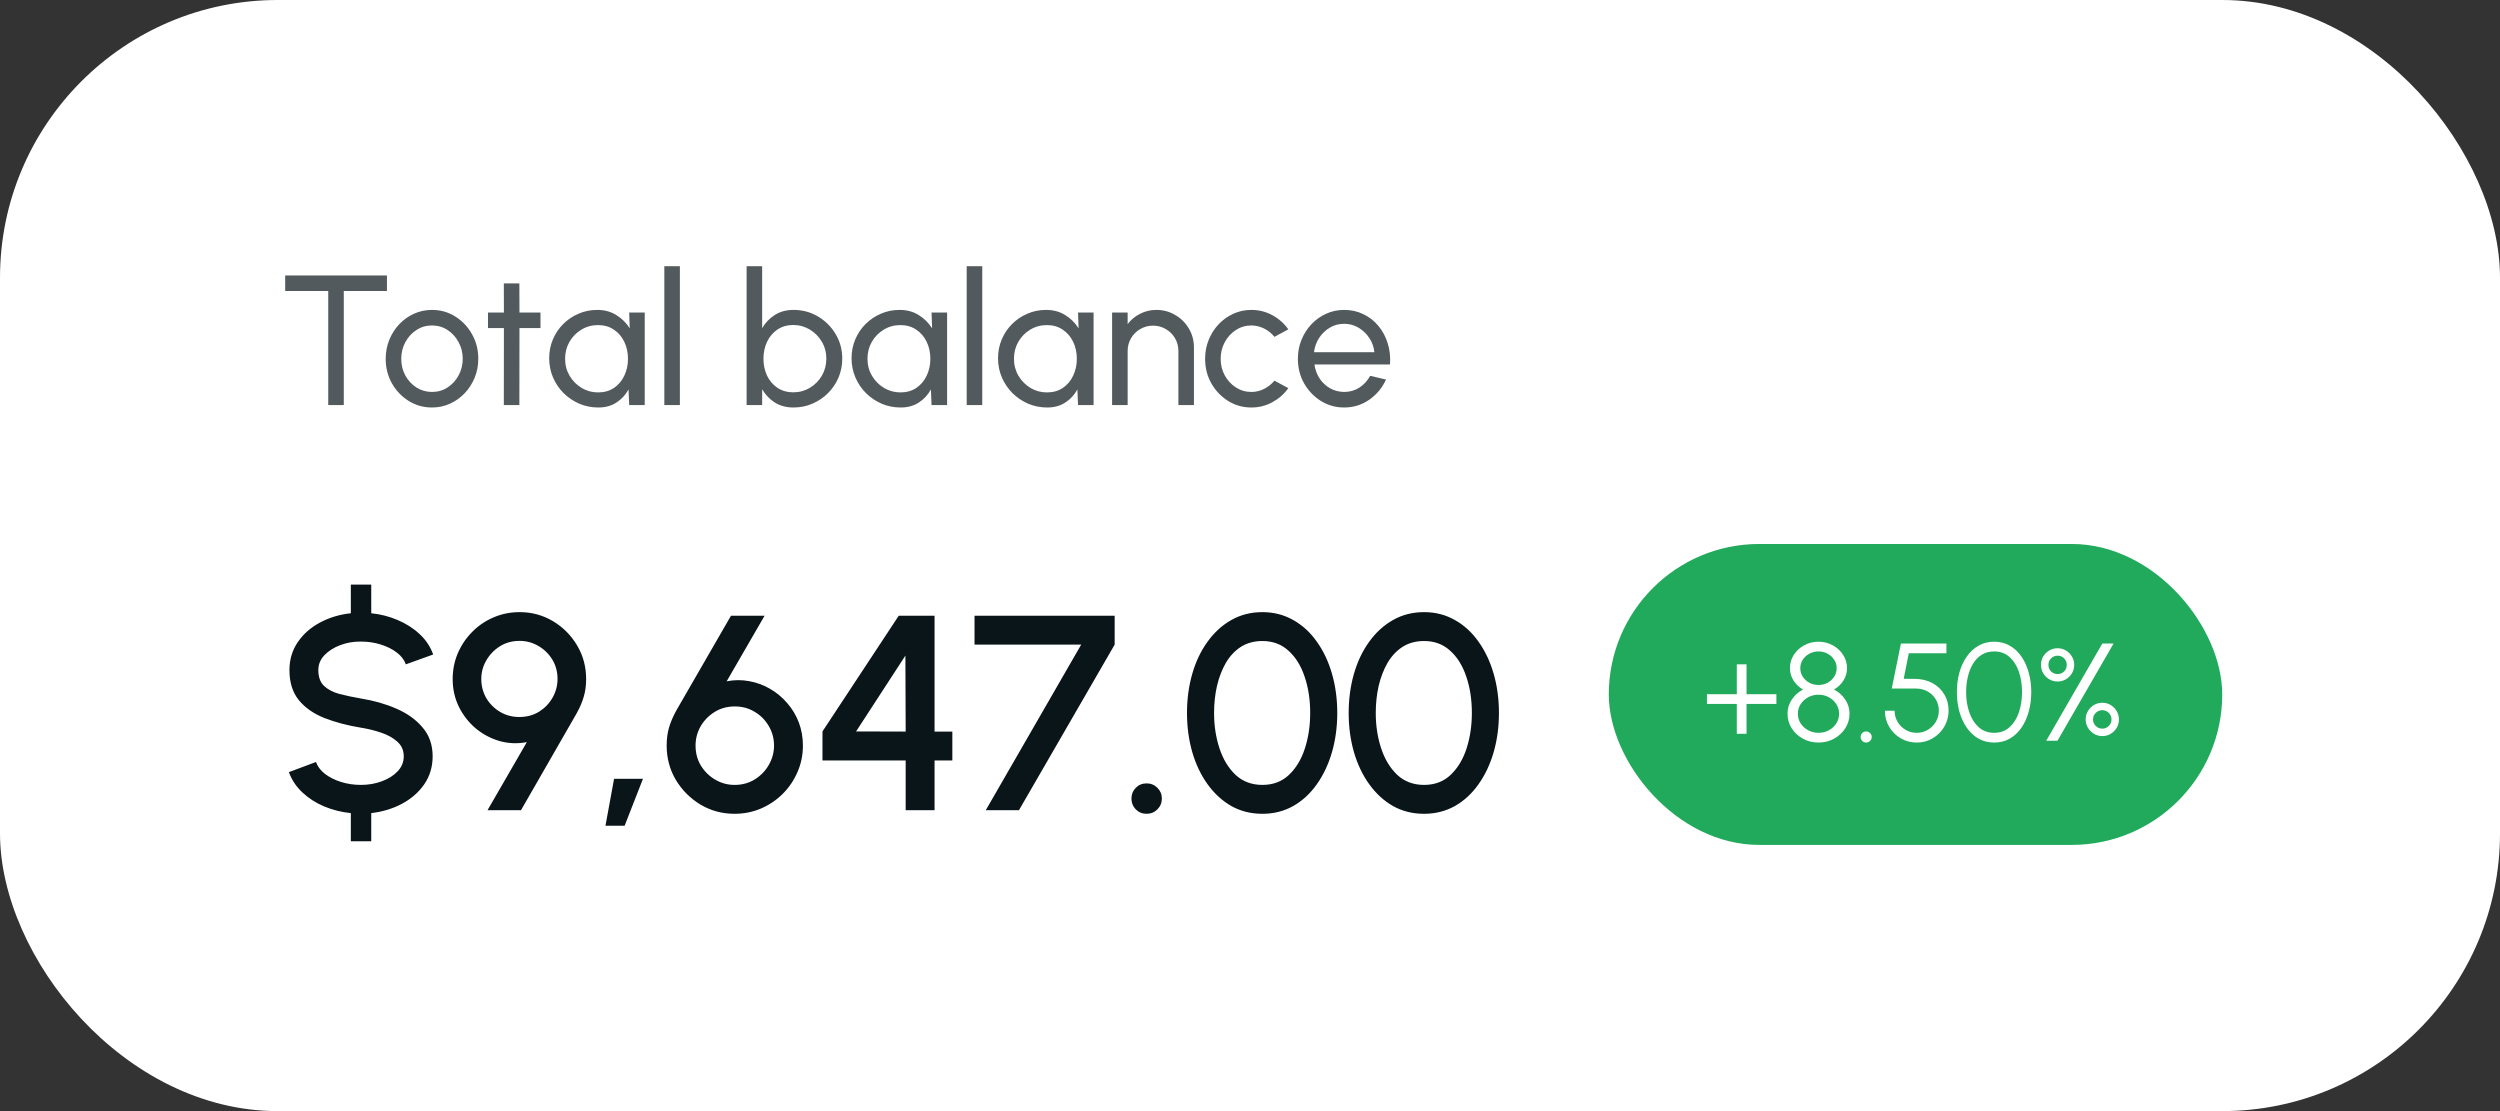<svg width="216" height="96" viewBox="0 0 216 96" fill="none" xmlns="http://www.w3.org/2000/svg">
<rect x="0" y="0" width="216" height="96" fill="#333333" stroke="none"/>
<rect width="216" height="96" rx="24" fill="white"/>
<path d="M33.432 23.8V25.144H29.704V35H28.36V25.144H24.64V23.8H33.432ZM37.324 35.208C36.588 35.208 35.916 35.019 35.308 34.64C34.705 34.261 34.222 33.755 33.86 33.12C33.502 32.48 33.324 31.773 33.324 31C33.324 30.413 33.428 29.867 33.636 29.36C33.844 28.848 34.129 28.4 34.492 28.016C34.86 27.627 35.286 27.323 35.772 27.104C36.257 26.885 36.774 26.776 37.324 26.776C38.06 26.776 38.729 26.965 39.332 27.344C39.94 27.723 40.422 28.232 40.78 28.872C41.142 29.512 41.324 30.221 41.324 31C41.324 31.581 41.22 32.125 41.012 32.632C40.804 33.139 40.516 33.587 40.148 33.976C39.785 34.36 39.361 34.661 38.876 34.88C38.396 35.099 37.878 35.208 37.324 35.208ZM37.324 33.864C37.825 33.864 38.276 33.733 38.676 33.472C39.081 33.205 39.398 32.856 39.628 32.424C39.862 31.987 39.98 31.512 39.98 31C39.98 30.477 39.86 29.997 39.62 29.56C39.385 29.123 39.068 28.773 38.668 28.512C38.268 28.251 37.82 28.12 37.324 28.12C36.822 28.12 36.372 28.253 35.972 28.52C35.572 28.781 35.254 29.131 35.02 29.568C34.785 30.005 34.668 30.483 34.668 31C34.668 31.533 34.788 32.019 35.028 32.456C35.268 32.888 35.59 33.232 35.996 33.488C36.401 33.739 36.844 33.864 37.324 33.864ZM46.698 28.344H44.882L44.874 35H43.53L43.538 28.344H42.162V27H43.538L43.53 24.488H44.874L44.882 27H46.698V28.344ZM54.361 27H55.705V35H54.361L54.305 33.648C54.054 34.112 53.707 34.488 53.265 34.776C52.827 35.064 52.305 35.208 51.697 35.208C51.11 35.208 50.561 35.099 50.049 34.88C49.537 34.656 49.083 34.349 48.689 33.96C48.299 33.565 47.995 33.112 47.777 32.6C47.558 32.088 47.449 31.536 47.449 30.944C47.449 30.373 47.555 29.835 47.769 29.328C47.982 28.821 48.278 28.379 48.657 28C49.041 27.616 49.483 27.317 49.985 27.104C50.486 26.885 51.025 26.776 51.601 26.776C52.23 26.776 52.782 26.925 53.257 27.224C53.731 27.517 54.115 27.899 54.409 28.368L54.361 27ZM51.673 33.904C52.201 33.904 52.657 33.776 53.041 33.52C53.43 33.259 53.729 32.907 53.937 32.464C54.15 32.021 54.257 31.533 54.257 31C54.257 30.456 54.15 29.965 53.937 29.528C53.723 29.085 53.422 28.736 53.033 28.48C52.649 28.219 52.195 28.088 51.673 28.088C51.145 28.088 50.665 28.219 50.233 28.48C49.801 28.741 49.457 29.093 49.201 29.536C48.95 29.973 48.825 30.461 48.825 31C48.825 31.539 48.955 32.029 49.217 32.472C49.478 32.909 49.825 33.259 50.257 33.52C50.689 33.776 51.161 33.904 51.673 33.904ZM57.398 35V23H58.742V35H57.398ZM68.555 26.776C69.334 26.776 70.04 26.965 70.675 27.344C71.315 27.723 71.824 28.232 72.203 28.872C72.582 29.507 72.771 30.213 72.771 30.992C72.771 31.573 72.662 32.12 72.443 32.632C72.224 33.139 71.92 33.587 71.531 33.976C71.147 34.36 70.699 34.661 70.187 34.88C69.68 35.099 69.136 35.208 68.555 35.208C67.936 35.208 67.397 35.064 66.939 34.776C66.486 34.483 66.123 34.101 65.851 33.632V35H64.507V23H65.851V28.352C66.123 27.883 66.486 27.504 66.939 27.216C67.397 26.923 67.936 26.776 68.555 26.776ZM68.539 33.896C69.067 33.896 69.547 33.765 69.979 33.504C70.411 33.243 70.755 32.893 71.011 32.456C71.267 32.013 71.395 31.525 71.395 30.992C71.395 30.448 71.264 29.957 71.003 29.52C70.742 29.077 70.395 28.728 69.963 28.472C69.531 28.211 69.056 28.08 68.539 28.08C68.016 28.08 67.56 28.211 67.171 28.472C66.787 28.733 66.488 29.085 66.275 29.528C66.067 29.971 65.963 30.459 65.963 30.992C65.963 31.531 66.067 32.021 66.275 32.464C66.488 32.901 66.79 33.251 67.179 33.512C67.568 33.768 68.022 33.896 68.539 33.896ZM80.486 27H81.83V35H80.486L80.43 33.648C80.179 34.112 79.832 34.488 79.39 34.776C78.952 35.064 78.43 35.208 77.822 35.208C77.235 35.208 76.686 35.099 76.174 34.88C75.662 34.656 75.208 34.349 74.814 33.96C74.424 33.565 74.12 33.112 73.902 32.6C73.683 32.088 73.574 31.536 73.574 30.944C73.574 30.373 73.68 29.835 73.894 29.328C74.107 28.821 74.403 28.379 74.782 28C75.166 27.616 75.608 27.317 76.11 27.104C76.611 26.885 77.15 26.776 77.726 26.776C78.355 26.776 78.907 26.925 79.382 27.224C79.856 27.517 80.24 27.899 80.534 28.368L80.486 27ZM77.798 33.904C78.326 33.904 78.782 33.776 79.166 33.52C79.555 33.259 79.854 32.907 80.062 32.464C80.275 32.021 80.382 31.533 80.382 31C80.382 30.456 80.275 29.965 80.062 29.528C79.848 29.085 79.547 28.736 79.158 28.48C78.774 28.219 78.32 28.088 77.798 28.088C77.27 28.088 76.79 28.219 76.358 28.48C75.926 28.741 75.582 29.093 75.326 29.536C75.075 29.973 74.95 30.461 74.95 31C74.95 31.539 75.08 32.029 75.342 32.472C75.603 32.909 75.95 33.259 76.382 33.52C76.814 33.776 77.286 33.904 77.798 33.904ZM83.522 35V23H84.867V35H83.522ZM93.142 27H94.486V35H93.142L93.086 33.648C92.835 34.112 92.489 34.488 92.046 34.776C91.609 35.064 91.086 35.208 90.478 35.208C89.891 35.208 89.342 35.099 88.83 34.88C88.318 34.656 87.865 34.349 87.47 33.96C87.081 33.565 86.777 33.112 86.558 32.6C86.339 32.088 86.23 31.536 86.23 30.944C86.23 30.373 86.337 29.835 86.55 29.328C86.763 28.821 87.059 28.379 87.438 28C87.822 27.616 88.265 27.317 88.766 27.104C89.267 26.885 89.806 26.776 90.382 26.776C91.011 26.776 91.563 26.925 92.038 27.224C92.513 27.517 92.897 27.899 93.19 28.368L93.142 27ZM90.454 33.904C90.982 33.904 91.438 33.776 91.822 33.52C92.211 33.259 92.51 32.907 92.718 32.464C92.931 32.021 93.038 31.533 93.038 31C93.038 30.456 92.931 29.965 92.718 29.528C92.505 29.085 92.203 28.736 91.814 28.48C91.43 28.219 90.977 28.088 90.454 28.088C89.926 28.088 89.446 28.219 89.014 28.48C88.582 28.741 88.238 29.093 87.982 29.536C87.731 29.973 87.606 30.461 87.606 31C87.606 31.539 87.737 32.029 87.998 32.472C88.259 32.909 88.606 33.259 89.038 33.52C89.47 33.776 89.942 33.904 90.454 33.904ZM103.157 30.024V35H101.813V30.32C101.813 29.915 101.714 29.547 101.517 29.216C101.32 28.885 101.056 28.624 100.725 28.432C100.394 28.235 100.026 28.136 99.621 28.136C99.221 28.136 98.853 28.235 98.517 28.432C98.186 28.624 97.922 28.885 97.725 29.216C97.528 29.547 97.429 29.915 97.429 30.32V35H96.085V27H97.429V28C97.712 27.627 98.069 27.331 98.501 27.112C98.933 26.888 99.402 26.776 99.909 26.776C100.506 26.776 101.05 26.923 101.541 27.216C102.037 27.504 102.429 27.893 102.717 28.384C103.01 28.875 103.157 29.421 103.157 30.024ZM110.113 32.888L111.313 33.536C110.95 34.043 110.489 34.448 109.929 34.752C109.374 35.056 108.771 35.208 108.121 35.208C107.385 35.208 106.713 35.019 106.105 34.64C105.502 34.261 105.019 33.755 104.657 33.12C104.299 32.48 104.121 31.773 104.121 31C104.121 30.413 104.225 29.867 104.433 29.36C104.641 28.848 104.926 28.4 105.289 28.016C105.657 27.627 106.083 27.323 106.569 27.104C107.054 26.885 107.571 26.776 108.121 26.776C108.771 26.776 109.374 26.928 109.929 27.232C110.489 27.536 110.95 27.944 111.313 28.456L110.113 29.104C109.857 28.789 109.553 28.547 109.201 28.376C108.849 28.205 108.489 28.12 108.121 28.12C107.625 28.12 107.174 28.253 106.769 28.52C106.369 28.781 106.051 29.131 105.817 29.568C105.582 30.005 105.465 30.483 105.465 31C105.465 31.517 105.582 31.995 105.817 32.432C106.057 32.864 106.377 33.211 106.777 33.472C107.182 33.733 107.63 33.864 108.121 33.864C108.515 33.864 108.886 33.773 109.233 33.592C109.579 33.411 109.873 33.176 110.113 32.888ZM116.136 35.208C115.4 35.208 114.728 35.019 114.12 34.64C113.518 34.261 113.035 33.755 112.672 33.12C112.315 32.48 112.136 31.773 112.136 31C112.136 30.413 112.24 29.867 112.448 29.36C112.656 28.848 112.942 28.4 113.304 28.016C113.672 27.627 114.099 27.323 114.584 27.104C115.07 26.885 115.587 26.776 116.136 26.776C116.739 26.776 117.291 26.899 117.792 27.144C118.299 27.384 118.731 27.72 119.088 28.152C119.451 28.584 119.72 29.085 119.896 29.656C120.078 30.227 120.144 30.837 120.096 31.488H113.568C113.632 31.941 113.782 32.347 114.016 32.704C114.251 33.056 114.55 33.336 114.912 33.544C115.28 33.752 115.688 33.859 116.136 33.864C116.616 33.864 117.051 33.741 117.44 33.496C117.83 33.245 118.144 32.904 118.384 32.472L119.752 32.792C119.432 33.501 118.95 34.083 118.304 34.536C117.659 34.984 116.936 35.208 116.136 35.208ZM113.528 30.432H118.744C118.702 29.984 118.558 29.576 118.312 29.208C118.067 28.835 117.755 28.536 117.376 28.312C116.998 28.088 116.584 27.976 116.136 27.976C115.688 27.976 115.278 28.085 114.904 28.304C114.531 28.523 114.222 28.819 113.976 29.192C113.736 29.56 113.587 29.973 113.528 30.432Z" fill="#0A1519" fill-opacity="0.7"/>
<path d="M31.188 55.432C30.548 55.424 29.948 55.528 29.388 55.744C28.836 55.952 28.384 56.24 28.032 56.608C27.68 56.976 27.504 57.404 27.504 57.892C27.504 58.492 27.668 58.948 27.996 59.26C28.324 59.572 28.764 59.804 29.316 59.956C29.876 60.1 30.5 60.232 31.188 60.352C32.292 60.528 33.312 60.82 34.248 61.228C35.192 61.636 35.948 62.18 36.516 62.86C37.092 63.532 37.38 64.36 37.38 65.344C37.38 66.248 37.14 67.052 36.66 67.756C36.18 68.452 35.536 69.016 34.728 69.448C33.928 69.872 33.044 70.14 32.076 70.252V72.688H30.312V70.252C29.504 70.172 28.736 69.98 28.008 69.676C27.288 69.372 26.66 68.968 26.124 68.464C25.588 67.96 25.2 67.376 24.96 66.712L27.3 65.836C27.436 66.22 27.696 66.564 28.08 66.868C28.472 67.164 28.936 67.396 29.472 67.564C30.016 67.732 30.588 67.816 31.188 67.816C31.828 67.816 32.428 67.712 32.988 67.504C33.556 67.296 34.012 67.008 34.356 66.64C34.708 66.272 34.884 65.84 34.884 65.344C34.884 64.832 34.7 64.412 34.332 64.084C33.972 63.756 33.508 63.496 32.94 63.304C32.38 63.112 31.796 62.968 31.188 62.872C30.012 62.68 28.956 62.4 28.02 62.032C27.092 61.664 26.356 61.148 25.812 60.484C25.276 59.82 25.008 58.956 25.008 57.892C25.008 56.988 25.248 56.184 25.728 55.48C26.208 54.776 26.848 54.212 27.648 53.788C28.456 53.356 29.344 53.088 30.312 52.984V50.512H32.076V52.984C32.86 53.064 33.612 53.256 34.332 53.56C35.06 53.864 35.696 54.268 36.24 54.772C36.784 55.268 37.18 55.86 37.428 56.548L35.064 57.4C34.928 57.008 34.668 56.668 34.284 56.38C33.9 56.084 33.436 55.852 32.892 55.684C32.356 55.516 31.788 55.432 31.188 55.432ZM42.123 70L45.519 64.12C44.711 64.272 43.923 64.24 43.155 64.024C42.395 63.8 41.711 63.436 41.103 62.932C40.495 62.42 40.011 61.8 39.651 61.072C39.291 60.344 39.111 59.544 39.111 58.672C39.111 57.88 39.259 57.136 39.555 56.44C39.859 55.736 40.275 55.12 40.803 54.592C41.331 54.056 41.943 53.64 42.639 53.344C43.343 53.04 44.095 52.888 44.895 52.888C45.943 52.888 46.903 53.148 47.775 53.668C48.647 54.188 49.343 54.888 49.863 55.768C50.383 56.64 50.643 57.608 50.643 58.672C50.643 59.224 50.575 59.728 50.439 60.184C50.311 60.64 50.107 61.12 49.827 61.624L45.015 70H42.123ZM44.871 61.948C45.511 61.948 46.079 61.796 46.575 61.492C47.071 61.18 47.459 60.776 47.739 60.28C48.027 59.776 48.171 59.236 48.171 58.66C48.171 58.036 48.019 57.476 47.715 56.98C47.411 56.484 47.007 56.092 46.503 55.804C46.007 55.516 45.471 55.372 44.895 55.372C44.255 55.372 43.687 55.528 43.191 55.84C42.695 56.152 42.303 56.56 42.015 57.064C41.727 57.56 41.583 58.092 41.583 58.66C41.583 59.26 41.727 59.812 42.015 60.316C42.311 60.812 42.707 61.208 43.203 61.504C43.699 61.8 44.255 61.948 44.871 61.948ZM52.312 71.344L53.056 67.288H55.552L53.968 71.344H52.312ZM63.468 70.312C62.396 70.312 61.416 70.048 60.528 69.52C59.64 68.984 58.928 68.272 58.392 67.384C57.864 66.488 57.6 65.5 57.6 64.42C57.6 63.844 57.668 63.324 57.804 62.86C57.94 62.396 58.148 61.908 58.428 61.396L63.156 53.2H66.06L62.784 58.864C63.448 58.736 64.096 58.732 64.728 58.852C65.368 58.964 65.968 59.184 66.528 59.512C67.088 59.832 67.58 60.24 68.004 60.736C68.436 61.224 68.772 61.78 69.012 62.404C69.252 63.028 69.372 63.7 69.372 64.42C69.372 65.228 69.216 65.988 68.904 66.7C68.6 67.412 68.176 68.04 67.632 68.584C67.096 69.12 66.468 69.544 65.748 69.856C65.036 70.16 64.276 70.312 63.468 70.312ZM63.468 67.816C64.124 67.816 64.708 67.656 65.22 67.336C65.732 67.016 66.136 66.596 66.432 66.076C66.728 65.556 66.876 65.004 66.876 64.42C66.876 63.804 66.724 63.24 66.42 62.728C66.124 62.216 65.72 61.808 65.208 61.504C64.696 61.192 64.124 61.036 63.492 61.036C62.836 61.036 62.252 61.196 61.74 61.516C61.228 61.836 60.824 62.252 60.528 62.764C60.24 63.276 60.096 63.828 60.096 64.42C60.096 65.068 60.252 65.648 60.564 66.16C60.884 66.672 61.3 67.076 61.812 67.372C62.324 67.668 62.876 67.816 63.468 67.816ZM78.25 70V65.704H71.062V63.196L77.65 53.2H80.746V63.208H82.282V65.704H80.746V70H78.25ZM73.966 63.196L78.25 63.208L78.226 56.644L73.966 63.196ZM85.171 70L93.415 55.696H84.199V53.2H96.307V55.696L88.039 70H85.171ZM99.065 70.312C98.697 70.312 98.385 70.184 98.129 69.928C97.881 69.672 97.757 69.36 97.757 68.992C97.757 68.632 97.881 68.324 98.129 68.068C98.385 67.812 98.697 67.684 99.065 67.684C99.433 67.684 99.745 67.812 100.001 68.068C100.257 68.324 100.385 68.632 100.385 68.992C100.385 69.36 100.257 69.672 100.001 69.928C99.745 70.184 99.433 70.312 99.065 70.312ZM109.072 70.312C108.08 70.312 107.184 70.088 106.384 69.64C105.592 69.184 104.908 68.556 104.332 67.756C103.756 66.956 103.316 66.032 103.012 64.984C102.708 63.928 102.556 62.8 102.556 61.6C102.556 60.4 102.708 59.272 103.012 58.216C103.316 57.16 103.756 56.236 104.332 55.444C104.908 54.644 105.592 54.02 106.384 53.572C107.184 53.116 108.08 52.888 109.072 52.888C110.048 52.888 110.936 53.116 111.736 53.572C112.536 54.02 113.216 54.644 113.776 55.444C114.344 56.236 114.78 57.16 115.084 58.216C115.388 59.272 115.54 60.4 115.54 61.6C115.54 62.8 115.388 63.928 115.084 64.984C114.78 66.032 114.344 66.956 113.776 67.756C113.216 68.556 112.536 69.184 111.736 69.64C110.936 70.088 110.048 70.312 109.072 70.312ZM109.072 67.816C109.992 67.816 110.756 67.528 111.364 66.952C111.98 66.368 112.44 65.604 112.744 64.66C113.048 63.716 113.2 62.696 113.2 61.6C113.2 60.448 113.04 59.404 112.72 58.468C112.408 57.524 111.944 56.776 111.328 56.224C110.72 55.664 109.968 55.384 109.072 55.384C108.36 55.384 107.74 55.552 107.212 55.888C106.692 56.224 106.26 56.684 105.916 57.268C105.58 57.852 105.324 58.516 105.148 59.26C104.98 60.004 104.896 60.784 104.896 61.6C104.896 62.696 105.052 63.716 105.364 64.66C105.676 65.604 106.14 66.368 106.756 66.952C107.38 67.528 108.152 67.816 109.072 67.816ZM123.041 70.312C122.049 70.312 121.153 70.088 120.353 69.64C119.561 69.184 118.877 68.556 118.301 67.756C117.725 66.956 117.285 66.032 116.981 64.984C116.677 63.928 116.525 62.8 116.525 61.6C116.525 60.4 116.677 59.272 116.981 58.216C117.285 57.16 117.725 56.236 118.301 55.444C118.877 54.644 119.561 54.02 120.353 53.572C121.153 53.116 122.049 52.888 123.041 52.888C124.017 52.888 124.905 53.116 125.705 53.572C126.505 54.02 127.185 54.644 127.745 55.444C128.313 56.236 128.749 57.16 129.053 58.216C129.357 59.272 129.509 60.4 129.509 61.6C129.509 62.8 129.357 63.928 129.053 64.984C128.749 66.032 128.313 66.956 127.745 67.756C127.185 68.556 126.505 69.184 125.705 69.64C124.905 70.088 124.017 70.312 123.041 70.312ZM123.041 67.816C123.961 67.816 124.725 67.528 125.333 66.952C125.949 66.368 126.409 65.604 126.713 64.66C127.017 63.716 127.169 62.696 127.169 61.6C127.169 60.448 127.009 59.404 126.689 58.468C126.377 57.524 125.913 56.776 125.297 56.224C124.689 55.664 123.937 55.384 123.041 55.384C122.329 55.384 121.709 55.552 121.181 55.888C120.661 56.224 120.229 56.684 119.885 57.268C119.549 57.852 119.293 58.516 119.117 59.26C118.949 60.004 118.865 60.784 118.865 61.6C118.865 62.696 119.021 63.716 119.333 64.66C119.645 65.604 120.109 66.368 120.725 66.952C121.349 67.528 122.121 67.816 123.041 67.816Z" fill="#0A1519"/>
<rect x="139" y="47" width="53" height="26" rx="13" fill="#21AA5B"/>
<path d="M150.06 63.4V60.82H147.48V59.98H150.06V57.4H150.9V59.98H153.48V60.82H150.9V63.4H150.06ZM157.117 64.156C156.625 64.156 156.175 64.044 155.767 63.82C155.363 63.596 155.041 63.296 154.801 62.92C154.561 62.544 154.441 62.126 154.441 61.666C154.441 61.218 154.565 60.81 154.813 60.442C155.061 60.07 155.383 59.782 155.779 59.578C155.451 59.39 155.181 59.134 154.969 58.81C154.757 58.482 154.651 58.122 154.651 57.73C154.651 57.31 154.761 56.928 154.981 56.584C155.205 56.236 155.503 55.96 155.875 55.756C156.251 55.548 156.665 55.444 157.117 55.444C157.569 55.444 157.981 55.548 158.353 55.756C158.729 55.96 159.027 56.236 159.247 56.584C159.471 56.928 159.583 57.31 159.583 57.73C159.583 58.122 159.477 58.482 159.265 58.81C159.057 59.134 158.787 59.39 158.455 59.578C158.859 59.782 159.183 60.07 159.427 60.442C159.675 60.81 159.799 61.218 159.799 61.666C159.799 62.122 159.677 62.54 159.433 62.92C159.193 63.296 158.871 63.596 158.467 63.82C158.063 64.044 157.613 64.156 157.117 64.156ZM157.117 63.316C157.449 63.316 157.749 63.242 158.017 63.094C158.285 62.946 158.499 62.748 158.659 62.5C158.819 62.248 158.899 61.97 158.899 61.666C158.899 61.362 158.819 61.086 158.659 60.838C158.499 60.59 158.285 60.392 158.017 60.244C157.749 60.096 157.449 60.022 157.117 60.022C156.793 60.022 156.495 60.096 156.223 60.244C155.955 60.392 155.739 60.59 155.575 60.838C155.415 61.086 155.335 61.362 155.335 61.666C155.335 61.97 155.415 62.248 155.575 62.5C155.739 62.748 155.955 62.946 156.223 63.094C156.495 63.242 156.793 63.316 157.117 63.316ZM157.117 59.182C157.409 59.182 157.673 59.118 157.909 58.99C158.145 58.858 158.333 58.682 158.473 58.462C158.617 58.242 158.689 57.998 158.689 57.73C158.689 57.462 158.617 57.22 158.473 57.004C158.333 56.784 158.145 56.61 157.909 56.482C157.673 56.35 157.409 56.284 157.117 56.284C156.829 56.284 156.565 56.35 156.325 56.482C156.089 56.61 155.899 56.784 155.755 57.004C155.615 57.22 155.545 57.462 155.545 57.73C155.545 57.998 155.615 58.242 155.755 58.462C155.899 58.682 156.089 58.858 156.325 58.99C156.565 59.118 156.829 59.182 157.117 59.182ZM161.231 64.156C161.099 64.156 160.987 64.108 160.895 64.012C160.803 63.92 160.757 63.806 160.757 63.67C160.757 63.542 160.803 63.432 160.895 63.34C160.987 63.244 161.099 63.196 161.231 63.196C161.367 63.196 161.481 63.244 161.573 63.34C161.669 63.432 161.717 63.542 161.717 63.67C161.717 63.806 161.669 63.92 161.573 64.012C161.481 64.108 161.367 64.156 161.231 64.156ZM165.608 64.156C165.096 64.156 164.63 64.032 164.21 63.784C163.794 63.536 163.464 63.204 163.22 62.788C162.976 62.368 162.854 61.908 162.854 61.408H163.694C163.694 61.756 163.78 62.076 163.952 62.368C164.124 62.656 164.354 62.886 164.642 63.058C164.934 63.23 165.256 63.316 165.608 63.316C165.956 63.316 166.274 63.23 166.562 63.058C166.85 62.886 167.08 62.656 167.252 62.368C167.428 62.076 167.516 61.756 167.516 61.408C167.516 61.056 167.432 60.736 167.264 60.448C167.1 60.156 166.866 59.924 166.562 59.752C166.262 59.576 165.904 59.488 165.488 59.488H163.448L164.24 55.6H168.17V56.44H164.918L164.48 58.648L165.458 58.654C166.03 58.662 166.532 58.784 166.964 59.02C167.4 59.256 167.74 59.58 167.984 59.992C168.232 60.4 168.356 60.872 168.356 61.408C168.356 61.784 168.284 62.138 168.14 62.47C168 62.802 167.802 63.096 167.546 63.352C167.294 63.604 167.002 63.802 166.67 63.946C166.342 64.086 165.988 64.156 165.608 64.156ZM172.297 64.156C171.793 64.156 171.343 64.044 170.947 63.82C170.551 63.592 170.213 63.278 169.933 62.878C169.653 62.478 169.439 62.016 169.291 61.492C169.147 60.964 169.075 60.4 169.075 59.8C169.075 59.2 169.147 58.636 169.291 58.108C169.439 57.58 169.653 57.118 169.933 56.722C170.213 56.322 170.551 56.01 170.947 55.786C171.343 55.558 171.793 55.444 172.297 55.444C172.797 55.444 173.245 55.558 173.641 55.786C174.037 56.01 174.373 56.322 174.649 56.722C174.925 57.118 175.135 57.58 175.279 58.108C175.427 58.636 175.501 59.2 175.501 59.8C175.501 60.4 175.427 60.964 175.279 61.492C175.135 62.016 174.925 62.478 174.649 62.878C174.373 63.278 174.037 63.592 173.641 63.82C173.245 64.044 172.797 64.156 172.297 64.156ZM172.297 63.316C172.825 63.316 173.267 63.154 173.623 62.83C173.983 62.506 174.253 62.078 174.433 61.546C174.613 61.01 174.703 60.428 174.703 59.8C174.703 59.136 174.609 58.54 174.421 58.012C174.237 57.48 173.965 57.06 173.605 56.752C173.249 56.44 172.813 56.284 172.297 56.284C171.889 56.284 171.533 56.378 171.229 56.566C170.925 56.754 170.673 57.012 170.473 57.34C170.273 57.668 170.123 58.044 170.023 58.468C169.923 58.888 169.873 59.332 169.873 59.8C169.873 60.432 169.965 61.016 170.149 61.552C170.333 62.084 170.605 62.512 170.965 62.836C171.325 63.156 171.769 63.316 172.297 63.316ZM176.793 64L181.641 55.6H182.613L177.765 64H176.793ZM177.777 58.882C177.513 58.882 177.273 58.818 177.057 58.69C176.841 58.562 176.667 58.39 176.535 58.174C176.407 57.954 176.343 57.712 176.343 57.448C176.343 57.176 176.407 56.932 176.535 56.716C176.667 56.5 176.841 56.328 177.057 56.2C177.277 56.072 177.517 56.008 177.777 56.008C178.041 56.008 178.281 56.074 178.497 56.206C178.713 56.334 178.885 56.506 179.013 56.722C179.145 56.938 179.211 57.18 179.211 57.448C179.211 57.716 179.145 57.958 179.013 58.174C178.885 58.39 178.711 58.562 178.491 58.69C178.275 58.818 178.037 58.882 177.777 58.882ZM177.777 58.24C178.001 58.24 178.189 58.164 178.341 58.012C178.493 57.856 178.569 57.668 178.569 57.448C178.569 57.224 178.493 57.036 178.341 56.884C178.189 56.728 178.001 56.65 177.777 56.65C177.557 56.65 177.369 56.728 177.213 56.884C177.061 57.036 176.985 57.224 176.985 57.448C176.985 57.668 177.061 57.856 177.213 58.012C177.369 58.164 177.557 58.24 177.777 58.24ZM181.641 63.598C181.377 63.598 181.135 63.532 180.915 63.4C180.699 63.264 180.525 63.088 180.393 62.872C180.265 62.652 180.201 62.414 180.201 62.158C180.201 61.89 180.267 61.648 180.399 61.432C180.531 61.212 180.705 61.038 180.921 60.91C181.141 60.782 181.381 60.718 181.641 60.718C181.909 60.718 182.151 60.784 182.367 60.916C182.583 61.048 182.755 61.224 182.883 61.444C183.011 61.66 183.075 61.898 183.075 62.158C183.075 62.422 183.011 62.664 182.883 62.884C182.755 63.1 182.581 63.274 182.361 63.406C182.145 63.534 181.905 63.598 181.641 63.598ZM181.641 62.956C181.857 62.956 182.043 62.878 182.199 62.722C182.355 62.566 182.433 62.378 182.433 62.158C182.433 61.938 182.355 61.75 182.199 61.594C182.043 61.438 181.857 61.36 181.641 61.36C181.421 61.36 181.231 61.438 181.071 61.594C180.915 61.75 180.837 61.938 180.837 62.158C180.837 62.378 180.915 62.566 181.071 62.722C181.231 62.878 181.421 62.956 181.641 62.956Z" fill="white"/>
</svg>
